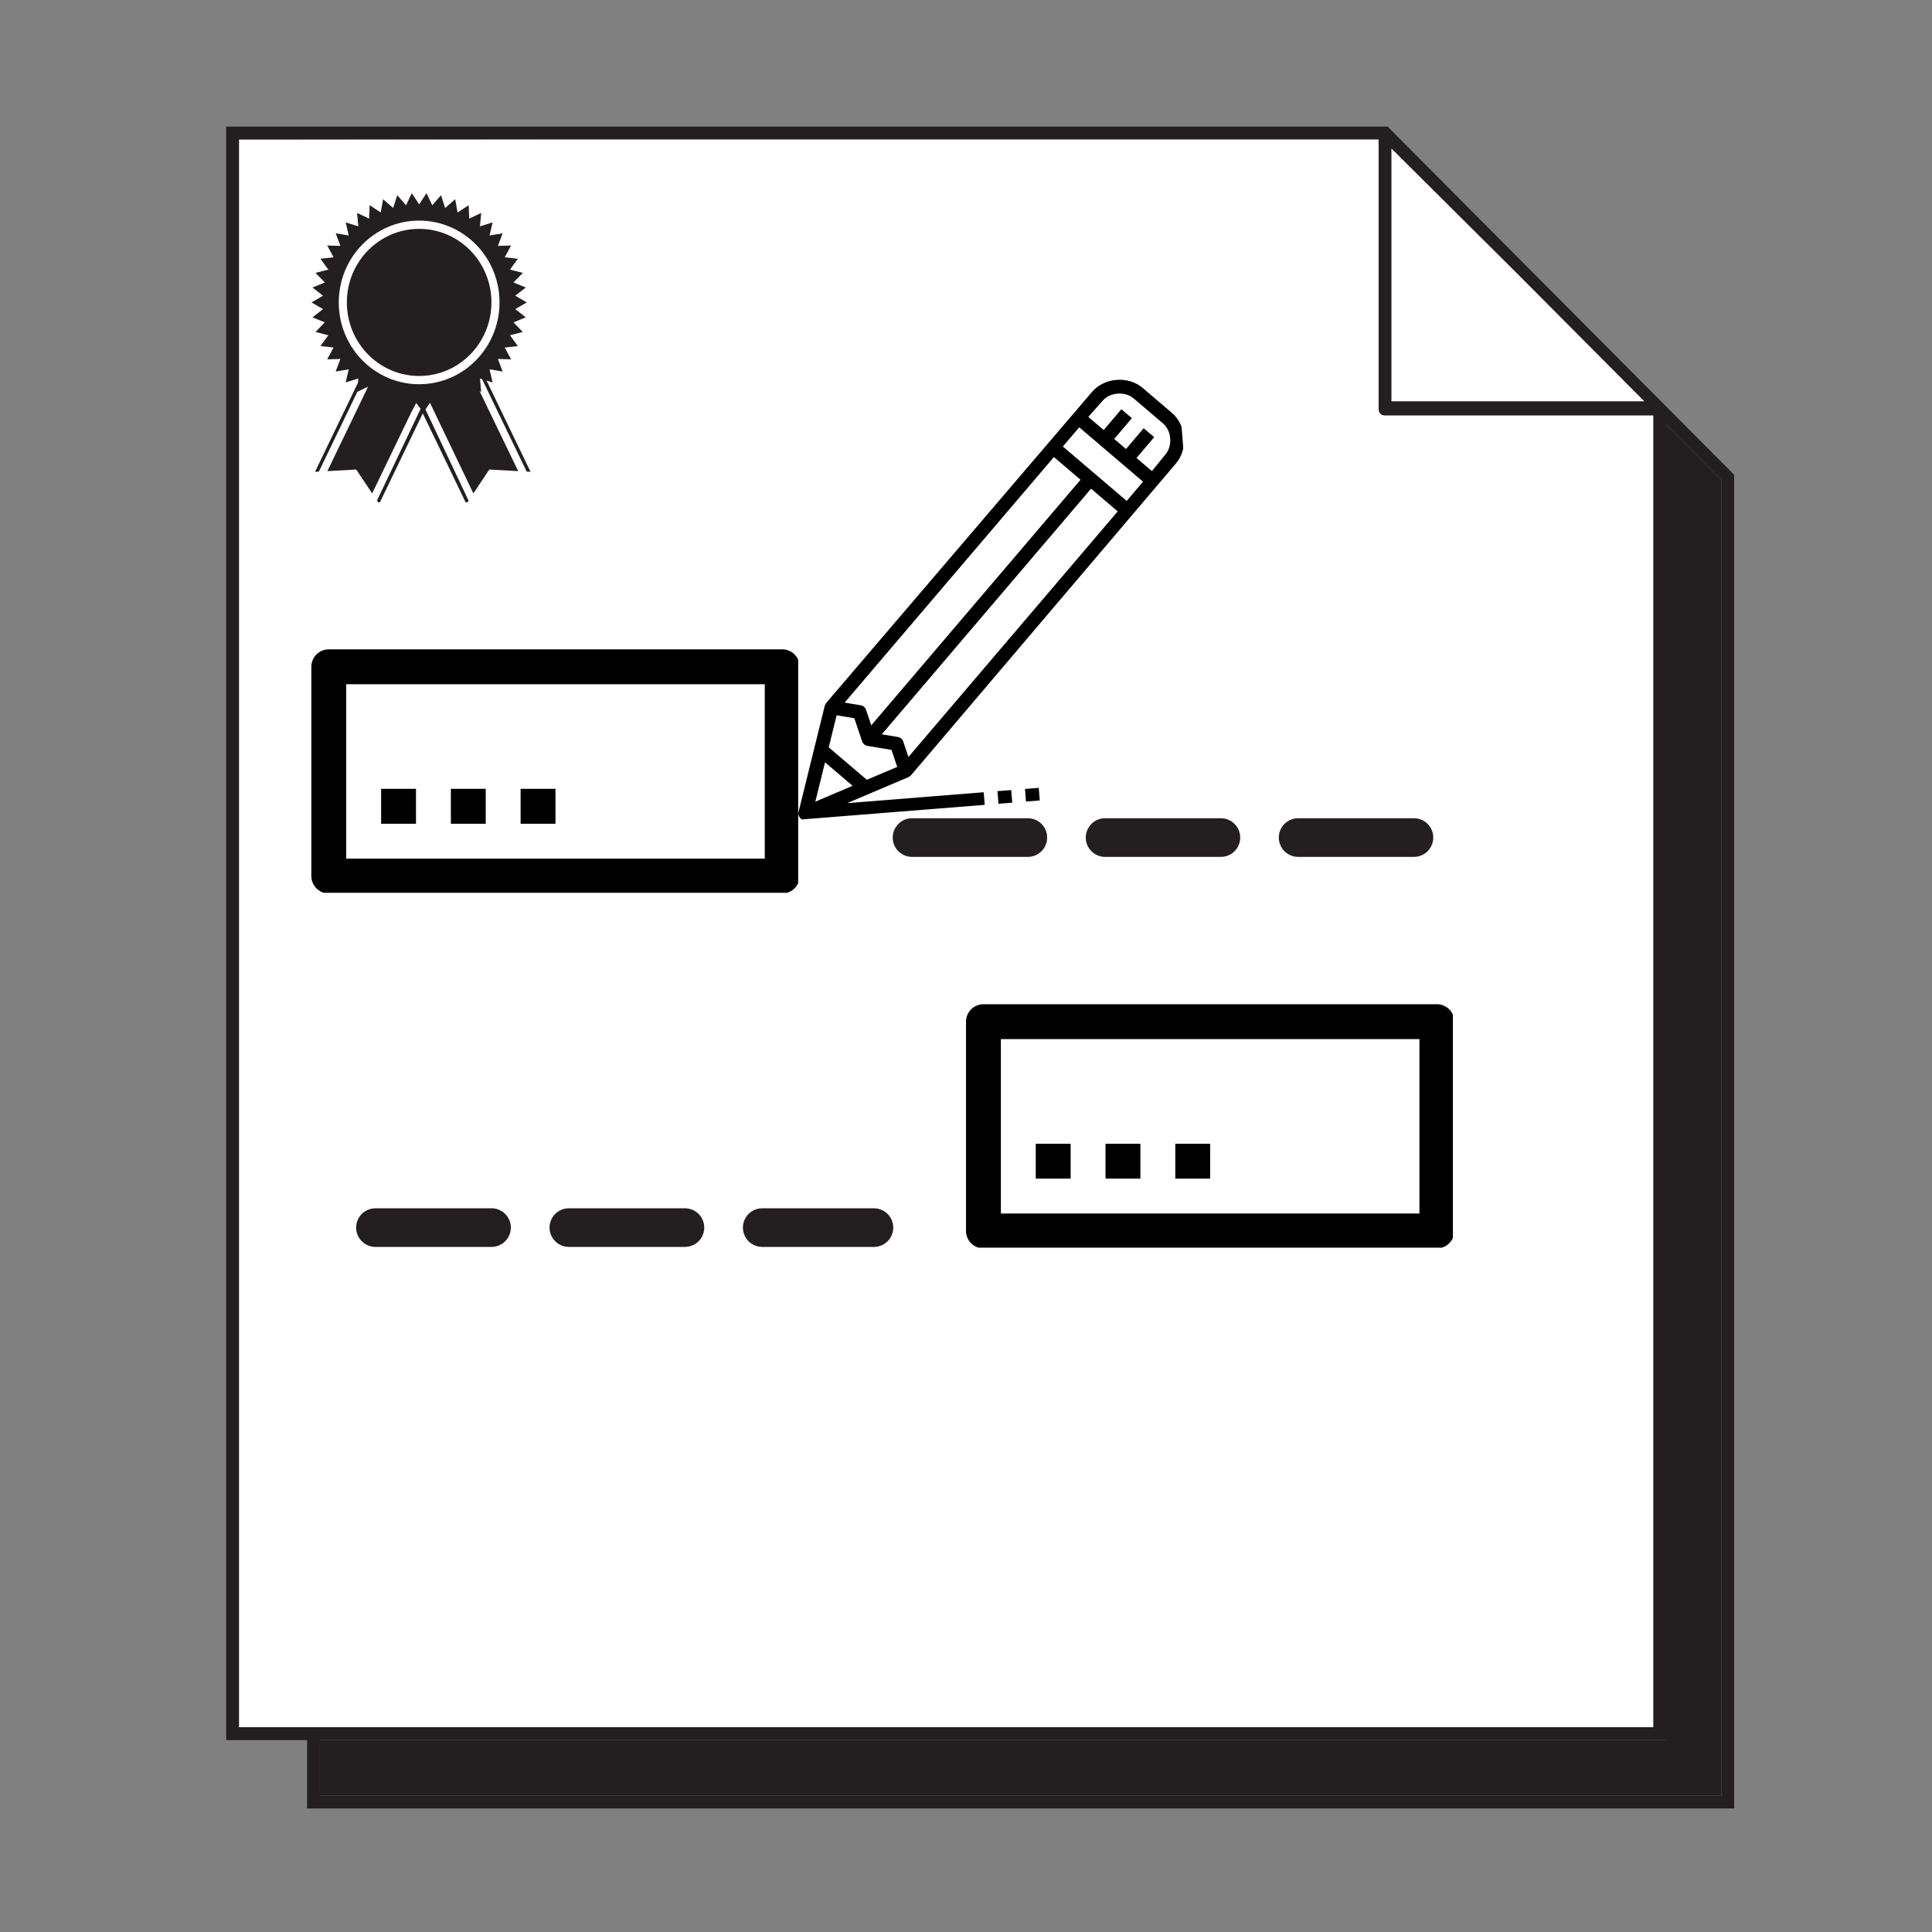 <?xml version="1.0" encoding="UTF-8"?>
<svg xmlns="http://www.w3.org/2000/svg" xmlns:xlink="http://www.w3.org/1999/xlink" width="375pt" height="375pt" viewBox="0 0 375 375" version="1.2">
<rect x="0" y="0" width="375" height="375" fill="#808080" stroke="none"/>
<defs>
<clipPath id="clip1">
  <path d="M 60.43 37.5 L 103 37.5 L 103 97.5 L 60.43 97.5 Z M 60.43 37.5 "/>
</clipPath>
<clipPath id="clip2">
  <path d="M 60.43 126.035 L 154.93 126.035 L 154.93 173.285 L 60.43 173.285 Z M 60.43 126.035 "/>
</clipPath>
<clipPath id="clip3">
  <path d="M 187.5 194.918 L 282 194.918 L 282 242.168 L 187.5 242.168 Z M 187.5 194.918 "/>
</clipPath>
<clipPath id="clip4">
  <path d="M 154 73 L 230 73 L 230 160 L 154 160 Z M 154 73 "/>
</clipPath>
<clipPath id="clip5">
  <path d="M 148.539 79.113 L 228.535 72.727 L 234.922 152.723 L 154.926 159.109 Z M 148.539 79.113 "/>
</clipPath>
<clipPath id="clip6">
  <path d="M 148.539 79.113 L 228.535 72.727 L 234.922 152.723 L 154.926 159.109 Z M 148.539 79.113 "/>
</clipPath>
<clipPath id="clip7">
  <path d="M 148.539 79.113 L 228.828 72.703 L 235.238 152.992 L 154.949 159.402 Z M 148.539 79.113 "/>
</clipPath>
<clipPath id="clip8">
  <path d="M 193 153 L 197 153 L 197 157 L 193 157 Z M 193 153 "/>
</clipPath>
<clipPath id="clip9">
  <path d="M 148.539 79.113 L 228.535 72.727 L 234.922 152.723 L 154.926 159.109 Z M 148.539 79.113 "/>
</clipPath>
<clipPath id="clip10">
  <path d="M 148.539 79.113 L 228.535 72.727 L 234.922 152.723 L 154.926 159.109 Z M 148.539 79.113 "/>
</clipPath>
<clipPath id="clip11">
  <path d="M 148.539 79.113 L 228.828 72.703 L 235.238 152.992 L 154.949 159.402 Z M 148.539 79.113 "/>
</clipPath>
<clipPath id="clip12">
  <path d="M 198 152 L 202 152 L 202 156 L 198 156 Z M 198 152 "/>
</clipPath>
<clipPath id="clip13">
  <path d="M 148.539 79.113 L 228.535 72.727 L 234.922 152.723 L 154.926 159.109 Z M 148.539 79.113 "/>
</clipPath>
<clipPath id="clip14">
  <path d="M 148.539 79.113 L 228.535 72.727 L 234.922 152.723 L 154.926 159.109 Z M 148.539 79.113 "/>
</clipPath>
<clipPath id="clip15">
  <path d="M 148.539 79.113 L 228.828 72.703 L 235.238 152.992 L 154.949 159.402 Z M 148.539 79.113 "/>
</clipPath>
</defs>
<g id="surface1">
<path style=" stroke:none;fill-rule:nonzero;fill:rgb(13.73%,12.16%,12.549%);fill-opacity:1;" d="M 62.094 337.754 L 62.094 348.516 L 334.109 348.516 L 334.109 93.16 L 323.395 82.398 L 323.395 337.754 Z M 62.094 337.754 "/>
<path style=" stroke:none;fill-rule:nonzero;fill:rgb(100%,100%,100%);fill-opacity:1;" d="M 269.082 26.82 L 45.152 27.07 L 45.152 335.25 L 321.898 335.25 L 322.148 79.395 Z M 269.082 26.82 "/>
<path style=" stroke:none;fill-rule:nonzero;fill:rgb(13.73%,12.16%,12.549%);fill-opacity:1;" d="M 323.395 78.891 L 323.145 78.641 L 296.488 51.855 L 283.281 38.586 L 269.332 24.566 L 43.906 24.566 L 43.906 337.754 L 59.602 337.754 L 59.602 351.02 L 336.598 351.02 L 336.598 92.16 Z M 270.078 28.824 L 294.742 53.355 L 319.16 77.891 L 270.078 77.891 Z M 46.398 335.25 L 46.398 27.07 L 267.586 27.07 L 267.586 79.395 C 267.586 80.145 268.086 80.645 268.832 80.645 L 320.902 80.645 L 320.902 335.25 Z M 334.109 348.516 L 62.094 348.516 L 62.094 337.754 L 323.395 337.754 L 323.395 82.398 L 334.109 93.16 Z M 334.109 348.516 "/>
<path style=" stroke:none;fill-rule:nonzero;fill:rgb(13.73%,12.16%,12.549%);fill-opacity:1;" d="M 177.02 158.82 L 199.504 158.82 C 200 158.82 200.48 158.914 200.938 159.105 C 201.398 159.297 201.801 159.566 202.152 159.918 C 202.504 160.27 202.777 160.676 202.965 161.137 C 203.156 161.594 203.25 162.074 203.25 162.57 C 203.25 163.066 203.156 163.547 202.965 164.004 C 202.777 164.465 202.504 164.871 202.152 165.223 C 201.801 165.574 201.398 165.844 200.938 166.035 C 200.48 166.227 200 166.32 199.504 166.32 L 177.02 166.32 C 176.523 166.32 176.047 166.227 175.586 166.035 C 175.129 165.844 174.723 165.574 174.371 165.223 C 174.02 164.871 173.75 164.465 173.559 164.004 C 173.367 163.547 173.273 163.066 173.273 162.57 C 173.273 162.074 173.367 161.594 173.559 161.137 C 173.75 160.676 174.02 160.27 174.371 159.918 C 174.723 159.566 175.129 159.297 175.586 159.105 C 176.047 158.914 176.523 158.82 177.02 158.82 Z M 214.492 158.82 L 236.977 158.82 C 237.473 158.82 237.949 158.914 238.41 159.105 C 238.867 159.297 239.273 159.566 239.625 159.918 C 239.977 160.27 240.246 160.676 240.438 161.137 C 240.629 161.594 240.723 162.074 240.723 162.57 C 240.723 163.066 240.629 163.547 240.438 164.004 C 240.246 164.465 239.977 164.871 239.625 165.223 C 239.273 165.574 238.867 165.844 238.41 166.035 C 237.949 166.227 237.473 166.32 236.977 166.32 L 214.492 166.32 C 213.996 166.32 213.52 166.227 213.059 166.035 C 212.598 165.844 212.195 165.574 211.844 165.223 C 211.492 164.871 211.223 164.465 211.031 164.004 C 210.84 163.547 210.746 163.066 210.746 162.57 C 210.746 162.074 210.84 161.594 211.031 161.137 C 211.223 160.676 211.492 160.27 211.844 159.918 C 212.195 159.566 212.598 159.297 213.059 159.105 C 213.52 158.914 213.996 158.82 214.492 158.82 Z M 251.965 158.82 L 274.449 158.82 C 274.945 158.82 275.422 158.914 275.883 159.105 C 276.34 159.297 276.746 159.566 277.098 159.918 C 277.449 160.27 277.719 160.676 277.91 161.137 C 278.102 161.594 278.195 162.074 278.195 162.57 C 278.195 163.066 278.102 163.547 277.91 164.004 C 277.719 164.465 277.449 164.871 277.098 165.223 C 276.746 165.574 276.34 165.844 275.883 166.035 C 275.422 166.227 274.945 166.32 274.449 166.32 L 251.965 166.32 C 251.469 166.32 250.988 166.227 250.531 166.035 C 250.07 165.844 249.668 165.574 249.316 165.223 C 248.965 164.871 248.691 164.465 248.504 164.004 C 248.312 163.547 248.219 163.066 248.219 162.57 C 248.219 162.074 248.312 161.594 248.504 161.137 C 248.691 160.676 248.965 160.27 249.316 159.918 C 249.668 159.566 250.07 159.297 250.531 159.105 C 250.988 158.914 251.469 158.82 251.965 158.82 Z M 251.965 158.82 "/>
<path style=" stroke:none;fill-rule:nonzero;fill:rgb(13.73%,12.16%,12.549%);fill-opacity:1;" d="M 72.879 234.527 L 95.402 234.527 C 95.898 234.527 96.379 234.621 96.84 234.812 C 97.297 235.004 97.703 235.273 98.055 235.625 C 98.406 235.977 98.68 236.383 98.871 236.84 C 99.059 237.301 99.156 237.781 99.156 238.277 C 99.156 238.773 99.059 239.254 98.871 239.711 C 98.68 240.172 98.406 240.578 98.055 240.93 C 97.703 241.281 97.297 241.551 96.84 241.742 C 96.379 241.93 95.898 242.027 95.402 242.027 L 72.879 242.027 C 72.383 242.027 71.902 241.93 71.441 241.742 C 70.984 241.551 70.578 241.281 70.223 240.93 C 69.871 240.578 69.602 240.172 69.41 239.711 C 69.219 239.254 69.125 238.773 69.125 238.277 C 69.125 237.781 69.219 237.301 69.41 236.84 C 69.602 236.383 69.871 235.977 70.223 235.625 C 70.578 235.273 70.984 235.004 71.441 234.812 C 71.902 234.621 72.383 234.527 72.879 234.527 Z M 110.418 234.527 L 132.941 234.527 C 133.438 234.527 133.918 234.621 134.375 234.812 C 134.836 235.004 135.242 235.273 135.594 235.625 C 135.945 235.977 136.219 236.383 136.406 236.84 C 136.598 237.301 136.695 237.781 136.695 238.277 C 136.695 238.773 136.598 239.254 136.406 239.711 C 136.219 240.172 135.945 240.578 135.594 240.93 C 135.242 241.281 134.836 241.551 134.375 241.742 C 133.918 241.93 133.438 242.027 132.941 242.027 L 110.418 242.027 C 109.918 242.027 109.441 241.93 108.98 241.742 C 108.52 241.551 108.113 241.281 107.762 240.93 C 107.41 240.578 107.141 240.172 106.949 239.711 C 106.758 239.254 106.664 238.773 106.664 238.277 C 106.664 237.781 106.758 237.301 106.949 236.84 C 107.141 236.383 107.41 235.977 107.762 235.625 C 108.113 235.273 108.52 235.004 108.98 234.812 C 109.441 234.621 109.918 234.527 110.418 234.527 Z M 147.953 234.527 L 169.625 234.527 C 170.121 234.527 170.602 234.621 171.062 234.812 C 171.523 235.004 171.926 235.273 172.281 235.625 C 172.633 235.977 172.902 236.383 173.094 236.84 C 173.285 237.301 173.379 237.781 173.379 238.277 C 173.379 238.773 173.285 239.254 173.094 239.711 C 172.902 240.172 172.633 240.578 172.281 240.93 C 171.926 241.281 171.523 241.551 171.062 241.742 C 170.602 241.93 170.121 242.027 169.625 242.027 L 147.953 242.027 C 147.457 242.027 146.977 241.93 146.52 241.742 C 146.059 241.551 145.652 241.281 145.301 240.93 C 144.949 240.578 144.676 240.172 144.488 239.711 C 144.297 239.254 144.199 238.773 144.199 238.277 C 144.199 237.781 144.297 237.301 144.488 236.84 C 144.676 236.383 144.949 235.977 145.301 235.625 C 145.652 235.273 146.059 235.004 146.52 234.812 C 146.977 234.621 147.457 234.527 147.953 234.527 Z M 147.953 234.527 "/>
<g clip-path="url(#clip1)" clip-rule="nonzero">
<path style=" stroke:none;fill-rule:nonzero;fill:rgb(13.73%,12.16%,12.549%);fill-opacity:1;" d="M 81.355 74.578 C 72.738 74.578 65.754 67.469 65.754 58.699 C 65.754 49.93 72.738 42.82 81.355 42.82 C 89.973 42.82 96.957 49.93 96.957 58.699 C 96.957 67.469 89.973 74.578 81.355 74.578 Z M 90.945 97.164 L 82.586 79.477 L 83.457 78.188 L 91.879 95.77 Z M 73.172 97.164 L 72.238 95.77 L 79.91 79.859 L 80.781 78.23 L 81.637 79.355 Z M 102.23 91.539 L 102.977 91.578 L 94.434 73.863 L 95.613 74.234 L 95.023 71.688 L 97.559 72.113 L 96.637 69.672 L 99.203 69.746 L 97.965 67.457 L 100.516 67.172 L 98.98 65.074 L 101.473 64.438 L 99.668 62.574 L 102.051 61.594 L 100.016 60 L 102.242 58.699 L 100.016 57.398 L 102.051 55.805 L 99.668 54.824 L 101.473 52.965 L 98.984 52.324 L 100.516 50.23 L 97.965 49.941 L 99.203 47.656 L 96.637 47.727 L 97.559 45.285 L 95.023 45.711 L 95.613 43.168 L 93.16 43.938 L 93.402 41.332 L 91.074 42.434 L 90.969 39.824 L 88.809 41.238 L 88.352 38.668 L 86.406 40.371 L 85.605 37.887 L 83.906 39.844 L 82.781 37.492 L 81.355 39.668 L 79.93 37.492 L 78.809 39.844 L 77.105 37.887 L 76.309 40.371 L 74.359 38.668 L 73.902 41.238 L 71.746 39.824 L 71.641 42.434 L 69.309 41.332 L 69.555 43.934 L 67.098 43.164 L 67.688 45.707 L 65.156 45.285 L 66.074 47.727 L 63.508 47.652 L 64.746 49.941 L 62.191 50.227 L 63.73 52.324 L 61.238 52.965 L 63.043 54.824 L 60.66 55.805 L 62.695 57.398 L 60.469 58.699 L 62.695 60 L 60.66 61.594 L 63.043 62.57 L 61.238 64.434 L 63.73 65.074 L 62.191 67.168 L 64.746 67.453 L 63.508 69.746 L 66.074 69.672 L 65.152 72.113 L 67.688 71.688 L 67.098 74.23 L 69.555 73.461 L 69.477 74.297 L 61.145 91.578 L 61.891 91.539 L 69.363 76.039 L 71.441 75.055 L 63.539 91.449 L 63.23 91.465 L 69.145 91.137 L 73.594 97.797 L 82.059 80.234 L 90.523 97.797 L 94.977 91.137 L 100.887 91.465 L 100.582 91.449 L 93.094 75.918 L 93.402 76.066 L 93.156 73.465 L 93.578 73.598 L 102.23 91.539 "/>
</g>
<path style=" stroke:none;fill-rule:nonzero;fill:rgb(13.73%,12.16%,12.549%);fill-opacity:1;" d="M 81.355 44.422 C 73.609 44.422 67.324 50.812 67.324 58.699 C 67.324 66.586 73.609 72.977 81.355 72.977 C 89.105 72.977 95.387 66.586 95.387 58.699 C 95.387 50.812 89.105 44.422 81.355 44.422 "/>
<g clip-path="url(#clip2)" clip-rule="nonzero">
<path style=" stroke:none;fill-rule:nonzero;fill:rgb(0%,0%,0%);fill-opacity:1;" d="M 63.816 126.035 C 63.367 126.035 62.934 126.121 62.52 126.293 C 62.105 126.465 61.738 126.707 61.422 127.027 C 61.105 127.344 60.859 127.711 60.688 128.125 C 60.516 128.539 60.43 128.973 60.43 129.418 L 60.43 170.039 C 60.43 170.488 60.516 170.922 60.688 171.336 C 60.859 171.75 61.105 172.117 61.422 172.434 C 61.738 172.75 62.105 172.996 62.52 173.168 C 62.934 173.34 63.367 173.426 63.816 173.426 L 151.828 173.426 C 152.277 173.426 152.707 173.34 153.121 173.168 C 153.539 172.996 153.902 172.75 154.223 172.434 C 154.539 172.117 154.781 171.75 154.953 171.336 C 155.125 170.922 155.211 170.488 155.211 170.039 L 155.211 129.418 C 155.211 128.973 155.125 128.539 154.953 128.125 C 154.781 127.711 154.539 127.344 154.223 127.027 C 153.902 126.707 153.539 126.465 153.121 126.293 C 152.707 126.121 152.277 126.035 151.828 126.035 Z M 67.199 132.805 L 148.441 132.805 L 148.441 166.656 L 67.199 166.656 Z M 73.973 153.113 L 73.973 159.887 L 80.742 159.887 L 80.742 153.113 Z M 87.512 153.113 L 87.512 159.887 L 94.281 159.887 L 94.281 153.113 Z M 101.051 153.113 L 101.051 159.887 L 107.82 159.887 L 107.82 153.113 Z M 101.051 153.113 "/>
</g>
<g clip-path="url(#clip3)" clip-rule="nonzero">
<path style=" stroke:none;fill-rule:nonzero;fill:rgb(0%,0%,0%);fill-opacity:1;" d="M 190.887 194.918 C 190.438 194.918 190.004 195.004 189.59 195.176 C 189.176 195.348 188.809 195.59 188.492 195.91 C 188.176 196.227 187.93 196.594 187.758 197.008 C 187.586 197.422 187.5 197.852 187.5 198.301 L 187.5 238.922 C 187.5 239.371 187.586 239.805 187.758 240.219 C 187.93 240.633 188.176 241 188.492 241.316 C 188.809 241.633 189.176 241.879 189.59 242.051 C 190.004 242.223 190.438 242.309 190.887 242.309 L 278.898 242.309 C 279.348 242.309 279.777 242.223 280.191 242.051 C 280.605 241.879 280.973 241.633 281.289 241.316 C 281.609 241 281.852 240.633 282.023 240.219 C 282.195 239.805 282.281 239.371 282.281 238.922 L 282.281 198.301 C 282.281 197.852 282.195 197.422 282.023 197.008 C 281.852 196.59 281.609 196.227 281.289 195.91 C 280.973 195.59 280.605 195.348 280.191 195.176 C 279.777 195.004 279.348 194.918 278.898 194.918 Z M 194.27 201.688 L 275.512 201.688 L 275.512 235.539 L 194.27 235.539 Z M 201.039 221.996 L 201.039 228.766 L 207.809 228.766 L 207.809 221.996 Z M 214.582 221.996 L 214.582 228.766 L 221.352 228.766 L 221.352 221.996 Z M 228.121 221.996 L 228.121 228.766 L 234.891 228.766 L 234.891 221.996 Z M 228.121 221.996 "/>
</g>
<g clip-path="url(#clip4)" clip-rule="nonzero">
<g clip-path="url(#clip5)" clip-rule="nonzero">
<g clip-path="url(#clip6)" clip-rule="nonzero">
<g clip-path="url(#clip7)" clip-rule="nonzero">
<path style=" stroke:none;fill-rule:nonzero;fill:rgb(0%,0%,0%);fill-opacity:1;" d="M 226.199 88.23 L 223.582 91.434 L 220.594 88.891 L 224.027 84.859 L 221.988 83.121 L 218.555 87.152 L 216.266 85.203 L 219.699 81.172 L 217.66 79.434 L 214.227 83.465 L 211.238 80.918 L 214.004 77.805 C 215.434 76.129 218.359 75.895 220.031 77.324 L 225.734 82.184 C 227.41 83.609 227.645 86.535 226.199 88.23 Z M 218.688 97.223 L 206.301 86.668 L 209.48 82.938 L 221.863 93.492 Z M 176.328 146.93 L 175.32 143.938 C 175.168 143.469 174.762 143.121 174.27 143.047 L 171.156 142.527 L 211.773 94.855 L 216.949 99.262 Z M 168.25 151.355 L 160.855 145.059 L 162.391 138.836 L 165.824 139.41 L 167.332 143.883 C 167.484 144.355 167.891 144.699 168.379 144.777 L 173.039 145.555 L 174.148 148.855 Z M 158.254 155.602 L 160.137 147.965 L 165.492 152.527 Z M 204.562 88.711 L 209.734 93.117 L 169.113 140.785 L 168.105 137.793 C 167.953 137.32 167.547 136.977 167.059 136.898 L 163.945 136.375 Z M 221.77 75.281 C 220.441 74.148 218.602 73.586 216.711 73.738 C 214.828 73.887 213.098 74.734 211.984 76.043 L 160.367 136.441 C 160.352 136.457 160.289 136.562 160.27 136.598 C 160.199 136.703 160.094 136.969 160.086 136.988 L 155.008 157.562 C 154.883 158.055 155.051 158.57 155.438 158.902 C 155.715 159.137 156.066 159.246 156.414 159.219 L 191.148 156.445 L 190.934 153.773 L 164.43 155.891 L 176.336 150.836 C 176.352 150.832 176.508 150.723 176.566 150.684 C 176.645 150.625 176.824 150.488 176.832 150.473 L 228.258 89.949 C 229.391 88.617 229.953 86.777 229.801 84.895 C 229.652 83.004 228.805 81.273 227.473 80.141 L 221.77 75.281 "/>
</g>
</g>
</g>
</g>
<g clip-path="url(#clip8)" clip-rule="nonzero">
<g clip-path="url(#clip9)" clip-rule="nonzero">
<g clip-path="url(#clip10)" clip-rule="nonzero">
<g clip-path="url(#clip11)" clip-rule="nonzero">
<path style=" stroke:none;fill-rule:nonzero;fill:rgb(0%,0%,0%);fill-opacity:1;" d="M 193.605 153.559 L 193.82 156.23 L 196.492 156.02 L 196.277 153.348 L 193.605 153.559 "/>
</g>
</g>
</g>
</g>
<g clip-path="url(#clip12)" clip-rule="nonzero">
<g clip-path="url(#clip13)" clip-rule="nonzero">
<g clip-path="url(#clip14)" clip-rule="nonzero">
<g clip-path="url(#clip15)" clip-rule="nonzero">
<path style=" stroke:none;fill-rule:nonzero;fill:rgb(0%,0%,0%);fill-opacity:1;" d="M 198.949 153.133 L 199.164 155.805 L 201.836 155.594 L 201.621 152.922 L 198.949 153.133 "/>
</g>
</g>
</g>
</g>
</g>
</svg>
